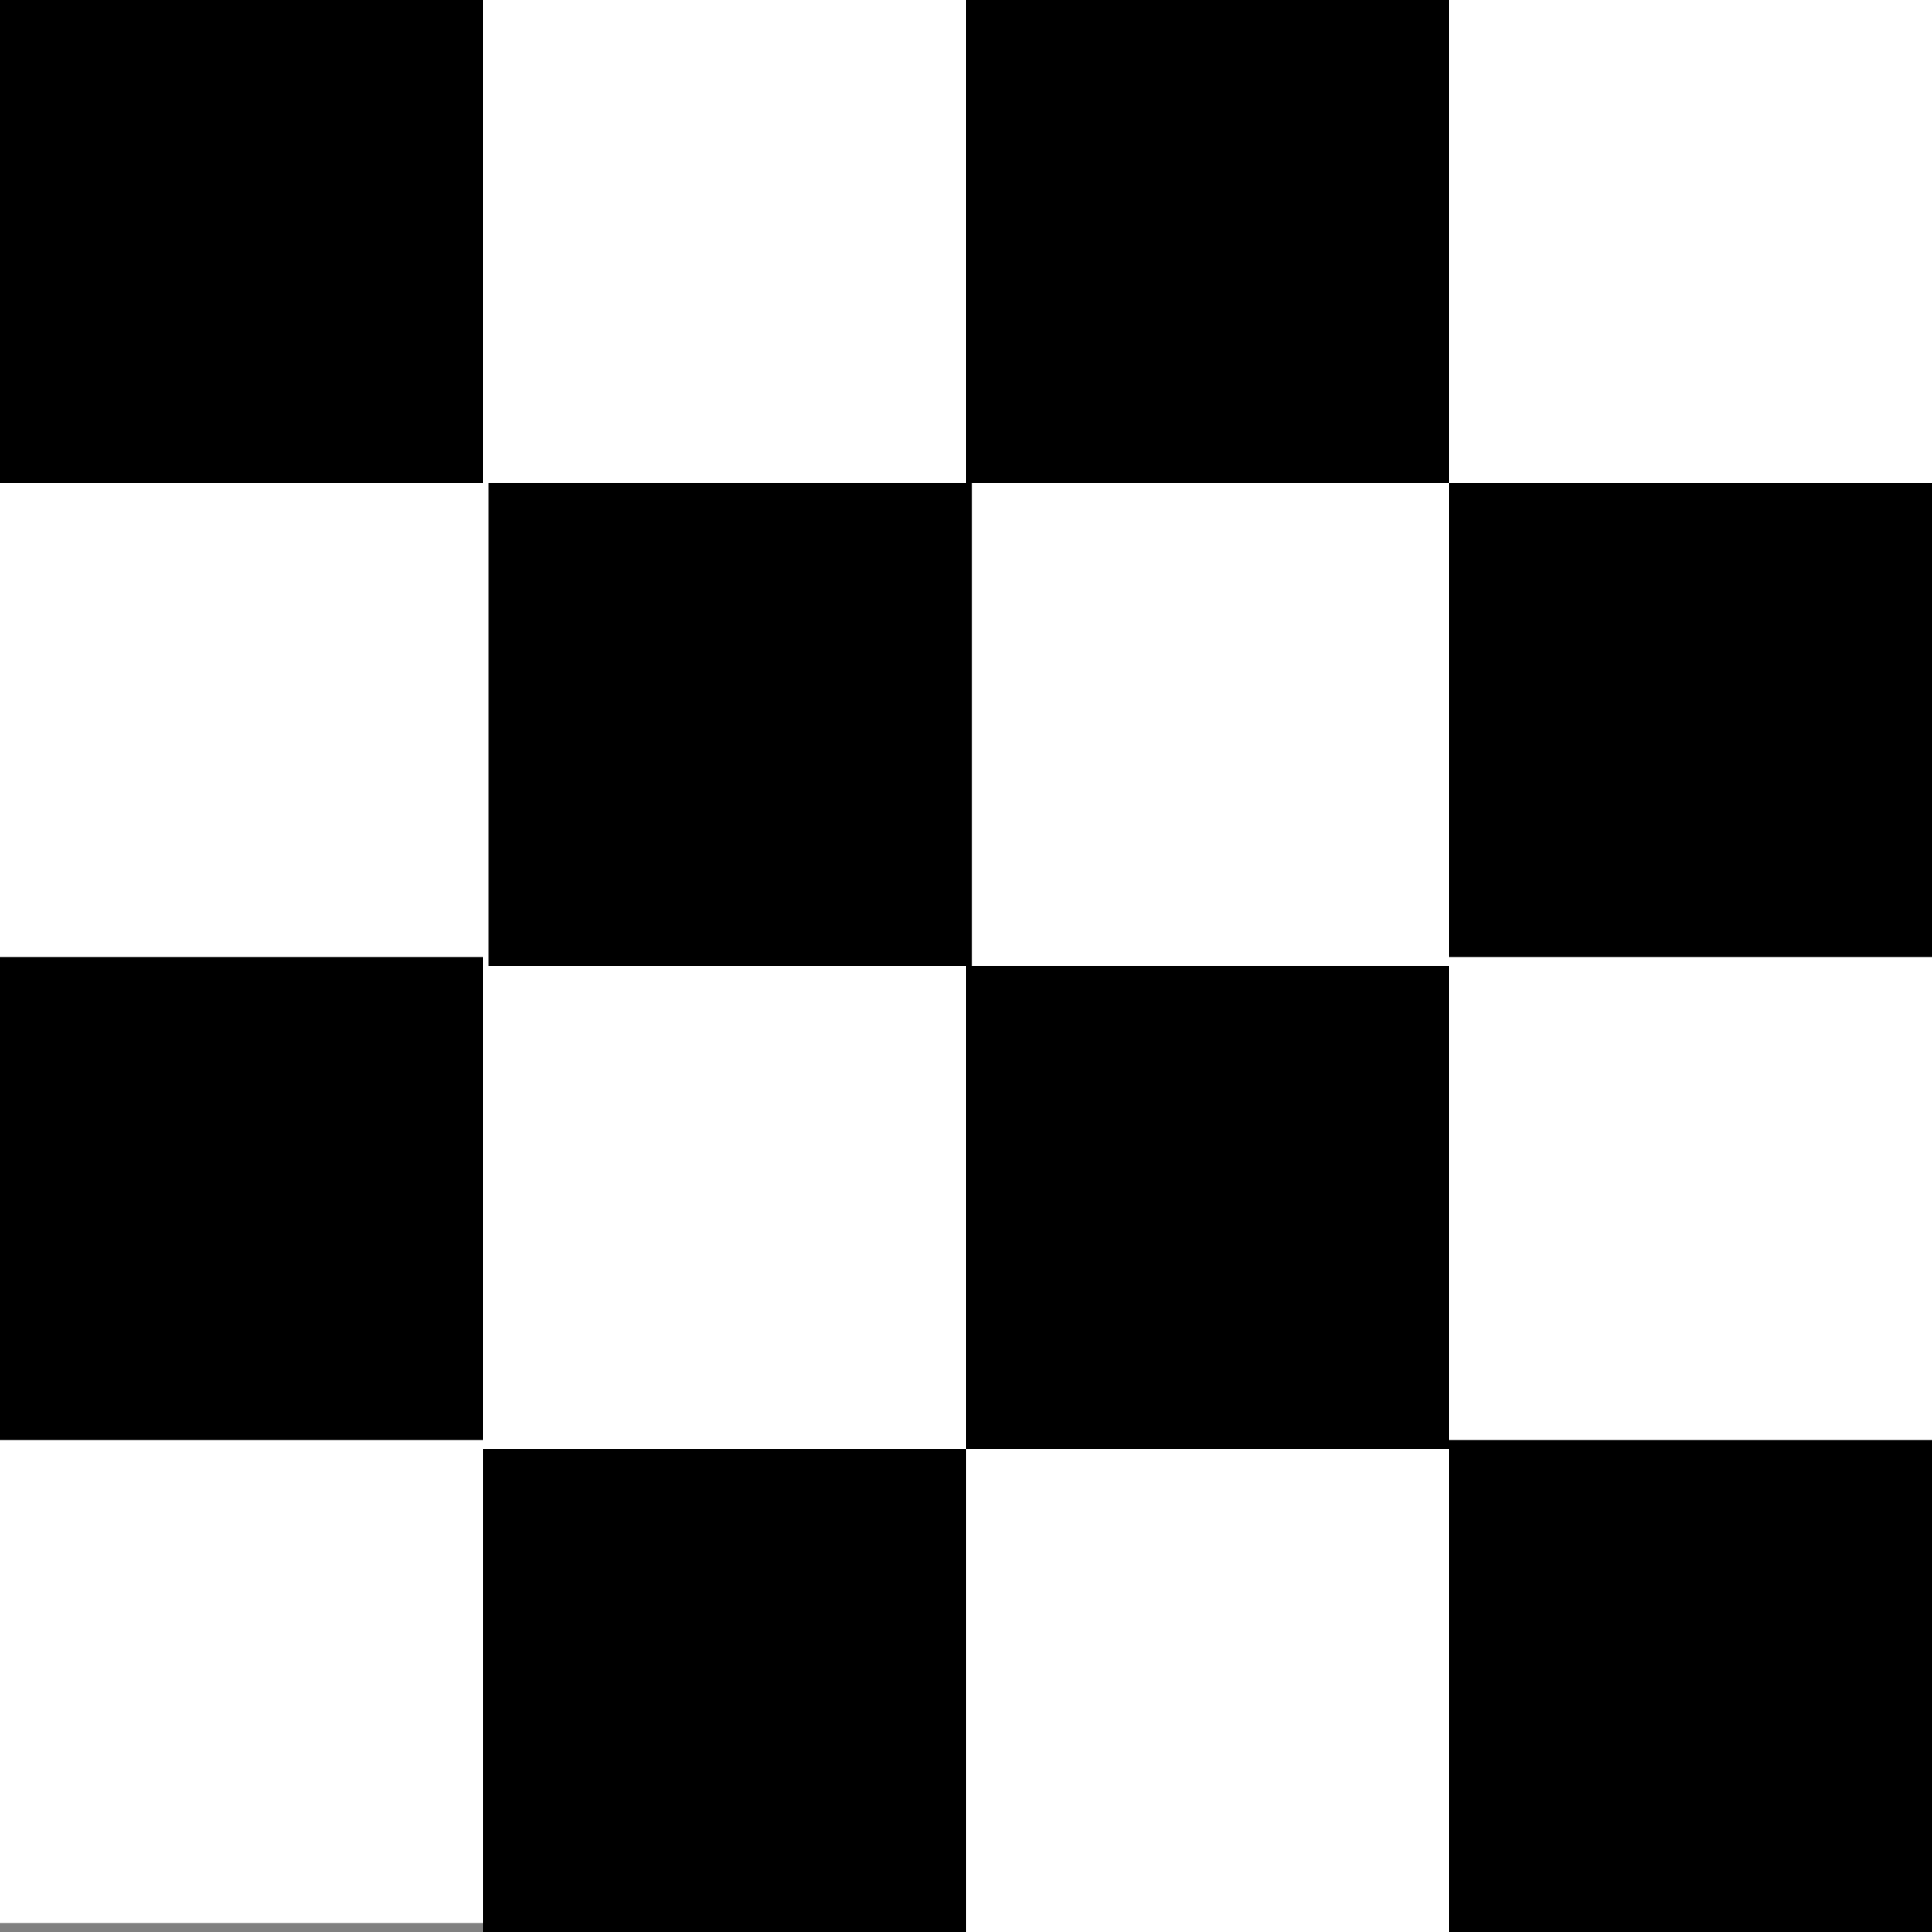 <?xml version="1.0" encoding="UTF-8" standalone="no"?>
<!-- Created with Inkscape (http://www.inkscape.org/) -->

<svg
   width="256"
   height="256"
   viewBox="0 0 67.733 67.733"
   version="1.1"
   id="svg5"
   xmlns="http://www.w3.org/2000/svg"
   xmlns:svg="http://www.w3.org/2000/svg">
  <rect x="0" y="0" width="67.733" height="67.733" fill="#808080" stroke="none"/>
  <defs
     id="defs2" />
  <g
     id="layer1"
     transform="translate(-77.733)">
    <rect
       style="fill:#ffffff;stroke-width:0.3;stroke-linecap:round;stroke-linejoin:round"
       id="rect999-1"
       width="33.867"
       height="67.733"
       x="77.733"
       y="-0.316" />
    <rect
       style="fill:#000000;stroke-width:0.3;stroke-linecap:round;stroke-linejoin:round"
       id="rect234-7"
       width="33.867"
       height="67.733"
       x="111.6"
       y="-2.0387051e-06" />
    <rect
       style="fill:#ffffff;stroke-width:0.3;stroke-linecap:round;stroke-linejoin:round"
       id="rect674"
       width="16.933"
       height="16.933"
       x="111.6"
       y="50.8" />
    <rect
       style="fill:#ffffff;stroke-width:0.3;stroke-linecap:round;stroke-linejoin:round"
       id="rect674-4"
       width="16.933"
       height="16.933"
       x="111.6"
       y="16.933" />
    <rect
       style="fill:#000000;stroke-width:0.3;stroke-linecap:round;stroke-linejoin:round"
       id="rect702"
       width="16.933"
       height="16.933"
       x="94.868"
       y="16.933" />
    <rect
       style="fill:#000000;stroke-width:0.3;stroke-linecap:round;stroke-linejoin:round"
       id="rect704"
       width="16.933"
       height="16.933"
       x="94.667"
       y="50.8" />
    <rect
       style="fill:#000000;stroke-width:0.3;stroke-linecap:round;stroke-linejoin:round"
       id="rect706"
       width="16.933"
       height="16.933"
       x="94.868"
       y="16.933" />
    <rect
       style="fill:#000000;stroke-width:0.3;stroke-linecap:round;stroke-linejoin:round"
       id="rect706-3"
       width="16.933"
       height="16.933"
       x="77.733"
       y="33.551" />
    <rect
       style="fill:#000000;stroke-width:0.3;stroke-linecap:round;stroke-linejoin:round"
       id="rect706-6"
       width="16.933"
       height="16.933"
       x="77.733"
       y="4.4408921e-16" />
    <rect
       style="fill:#ffffff;stroke-width:0.3;stroke-linecap:round;stroke-linejoin:round"
       id="rect674-4-9-8-5"
       width="16.933"
       height="16.933"
       x="128.533"
       y="0" />
    <rect
       style="fill:#ffffff;stroke-width:0.3;stroke-linecap:round;stroke-linejoin:round"
       id="rect674-4-9-8-4"
       width="16.933"
       height="16.933"
       x="128.533"
       y="33.551" />
  </g>
</svg>
